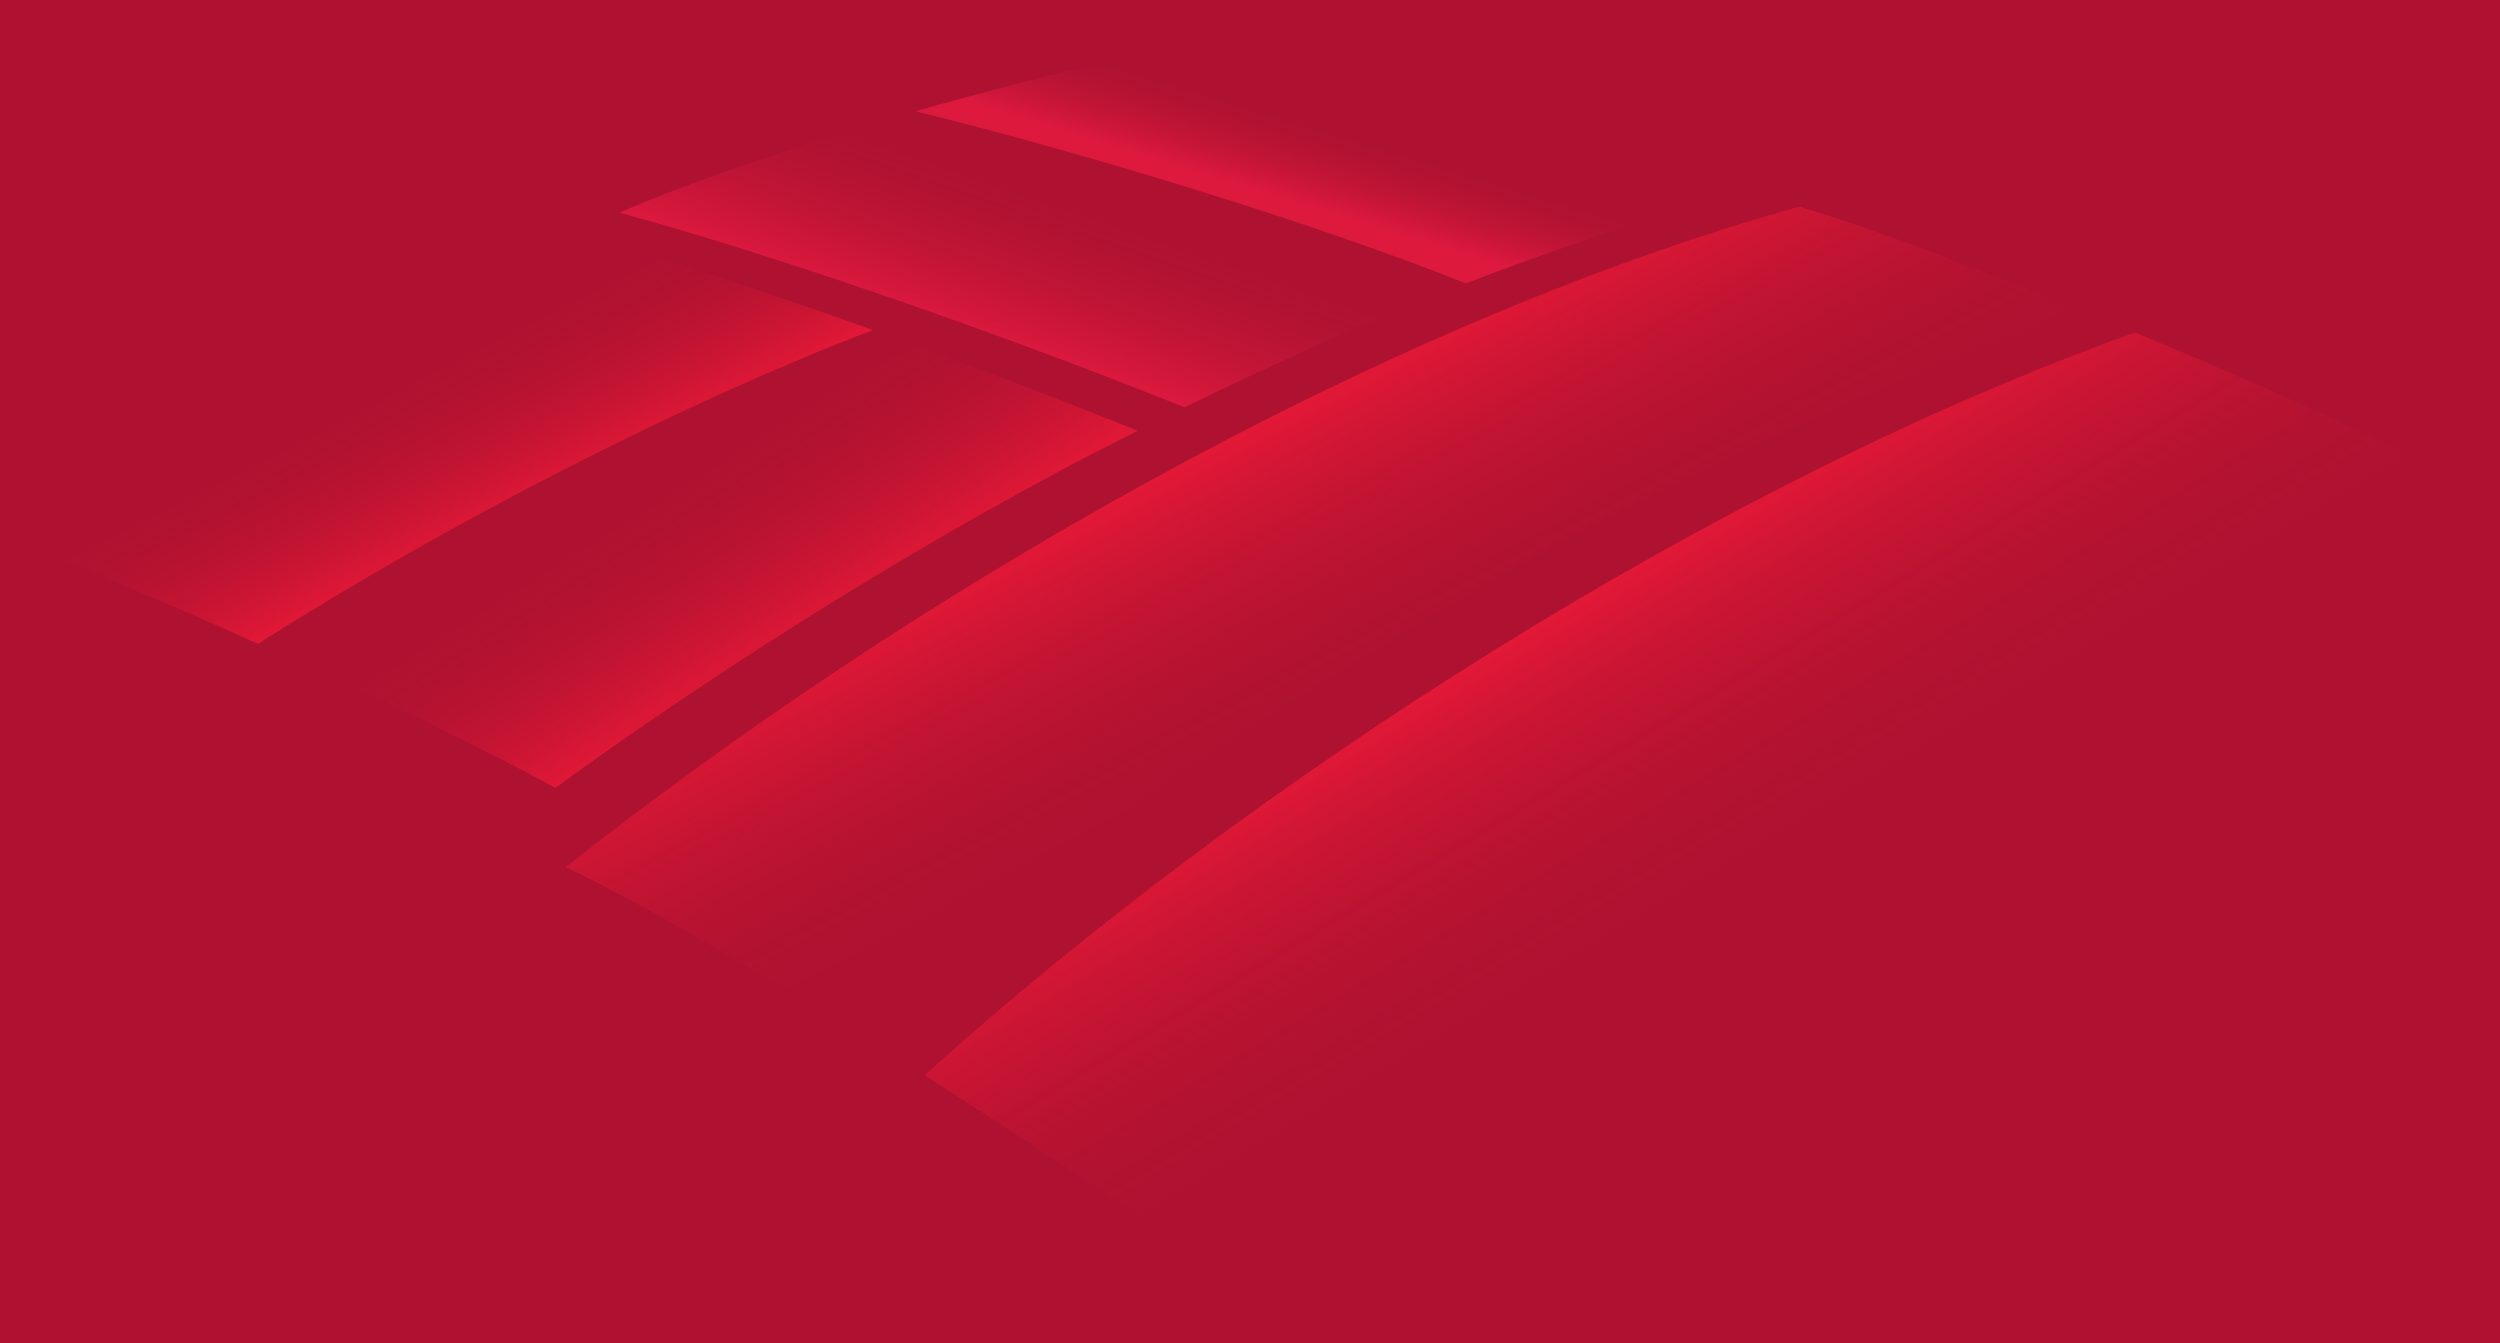 <?xml version="1.0" encoding="utf-8"?>
<!-- Generator: Adobe Illustrator 19.2.1, SVG Export Plug-In . SVG Version: 6.00 Build 0)  -->
<svg version="1.1" id="_x3C_Layer_x3E_" xmlns="http://www.w3.org/2000/svg" xmlns:xlink="http://www.w3.org/1999/xlink" x="0px"
	 y="0px" width="1130" height="607.2" viewBox="0 0 1130 607.2" style="enable-background:new 0 0 1130 607.2;" xml:space="preserve">
<style type="text/css">
	.st0{fill:#AE1230;}
	.st1{fill:url(#SVGID_1_);}
	.st2{fill:url(#SVGID_2_);}
	.st3{fill:url(#SVGID_3_);}
	.st4{fill:url(#SVGID_4_);}
	.st5{fill:url(#SVGID_5_);}
	.st6{fill:url(#SVGID_6_);}
</style>
<g>
	<g>
		<rect class="st0" width="1130" height="607.2"/>
	</g>
	<g>
		<linearGradient id="SVGID_1_" gradientUnits="userSpaceOnUse" x1="561.304" y1="195.015" x2="633.858" y2="331.469">
			<stop  offset="0" style="stop-color:#E31837"/>
			<stop  offset="0.292" style="stop-color:#CF1634;stop-opacity:0.708"/>
			<stop  offset="0.73" style="stop-color:#B71331;stop-opacity:0.27"/>
			<stop  offset="1" style="stop-color:#AE1230;stop-opacity:0"/>
		</linearGradient>
		<path class="st1" d="M255.8,391.9c39.9,19.3,91.9,50.7,127.7,72.7c175.5-149.5,392-269.1,559.4-323.4
			c-51.3-20.8-97.7-38.4-129.7-47.8C618.7,147.8,407.7,271.7,255.8,391.9"/>
		<linearGradient id="SVGID_2_" gradientUnits="userSpaceOnUse" x1="183.486" y1="158.099" x2="223.467" y2="236.566">
			<stop  offset="0" style="stop-color:#AE1230;stop-opacity:0"/>
			<stop  offset="0.402" style="stop-color:#C01432;stop-opacity:0.402"/>
			<stop  offset="1" style="stop-color:#E31837"/>
		</linearGradient>
		<path class="st2" d="M116.6,291c-30.6-13.8-75.8-33.4-103-43.2c89.3-51.8,178.9-94.5,282.1-131.7c27.8,8.5,67.9,21.9,98.9,33.1
			C310.9,180.9,203,236,116.6,291z"/>
		<linearGradient id="SVGID_3_" gradientUnits="userSpaceOnUse" x1="300.311" y1="203.749" x2="356.295" y2="293.341">
			<stop  offset="0" style="stop-color:#AE1230;stop-opacity:0"/>
			<stop  offset="0.402" style="stop-color:#C01432;stop-opacity:0.402"/>
			<stop  offset="1" style="stop-color:#E31837"/>
		</linearGradient>
		<path class="st3" d="M251,356.1c77.3-56.2,173.5-116.6,263.2-161.4c-34.2-13.7-72.4-28.5-99-38.1
			c-73.3,29.2-180.8,85.4-272.3,146.4C180.2,320.1,215.6,336.8,251,356.1z"/>
		<linearGradient id="SVGID_4_" gradientUnits="userSpaceOnUse" x1="582.784" y1="90.411" x2="594.73" y2="51.337">
			<stop  offset="0" style="stop-color:#DD193E"/>
			<stop  offset="0.446" style="stop-color:#CB1639;stop-opacity:0.554"/>
			<stop  offset="1" style="stop-color:#AE1230;stop-opacity:0"/>
		</linearGradient>
		<path class="st4" d="M515.5,24.3c-30.6,6.7-74.3,18.1-101.6,26c67.5,16.5,175.2,48.5,248.7,77.8c31.1-12.1,69.5-25.3,100.2-34.1
			C675.1,59.6,566.5,34,515.5,24.3z"/>
		<linearGradient id="SVGID_5_" gradientUnits="userSpaceOnUse" x1="446.795" y1="153.609" x2="472.855" y2="77.925">
			<stop  offset="0" style="stop-color:#DD193E"/>
			<stop  offset="0.446" style="stop-color:#CB1639;stop-opacity:0.554"/>
			<stop  offset="1" style="stop-color:#AE1230;stop-opacity:0"/>
		</linearGradient>
		<path class="st5" d="M279.9,96.1c63.3,17.1,165.4,51.8,255.5,88c35.6-17.4,68.2-32.2,103.7-46.6c-85.7-35-193.5-66.8-247.9-80.4
			C351.5,68.9,314.6,81.3,279.9,96.1z"/>
		<linearGradient id="SVGID_6_" gradientUnits="userSpaceOnUse" x1="713.93" y1="270.512" x2="811.833" y2="433.449">
			<stop  offset="0" style="stop-color:#E31837"/>
			<stop  offset="0.166" style="stop-color:#D31635;stop-opacity:0.834"/>
			<stop  offset="0.45" style="stop-color:#BF1432;stop-opacity:0.55"/>
			<stop  offset="0.73" style="stop-color:#B21231;stop-opacity:0.27"/>
			<stop  offset="1" style="stop-color:#AE1230;stop-opacity:0"/>
		</linearGradient>
		<path class="st6" d="M965,150.3C774.3,218.5,563.4,354.6,417.9,486c47.6,30.4,98.5,64.1,145.3,96.8
			c116.3-110,342.8-288.7,542.1-369.1C1054,188,1003.5,166.2,965,150.3"/>
	</g>
</g>
</svg>
